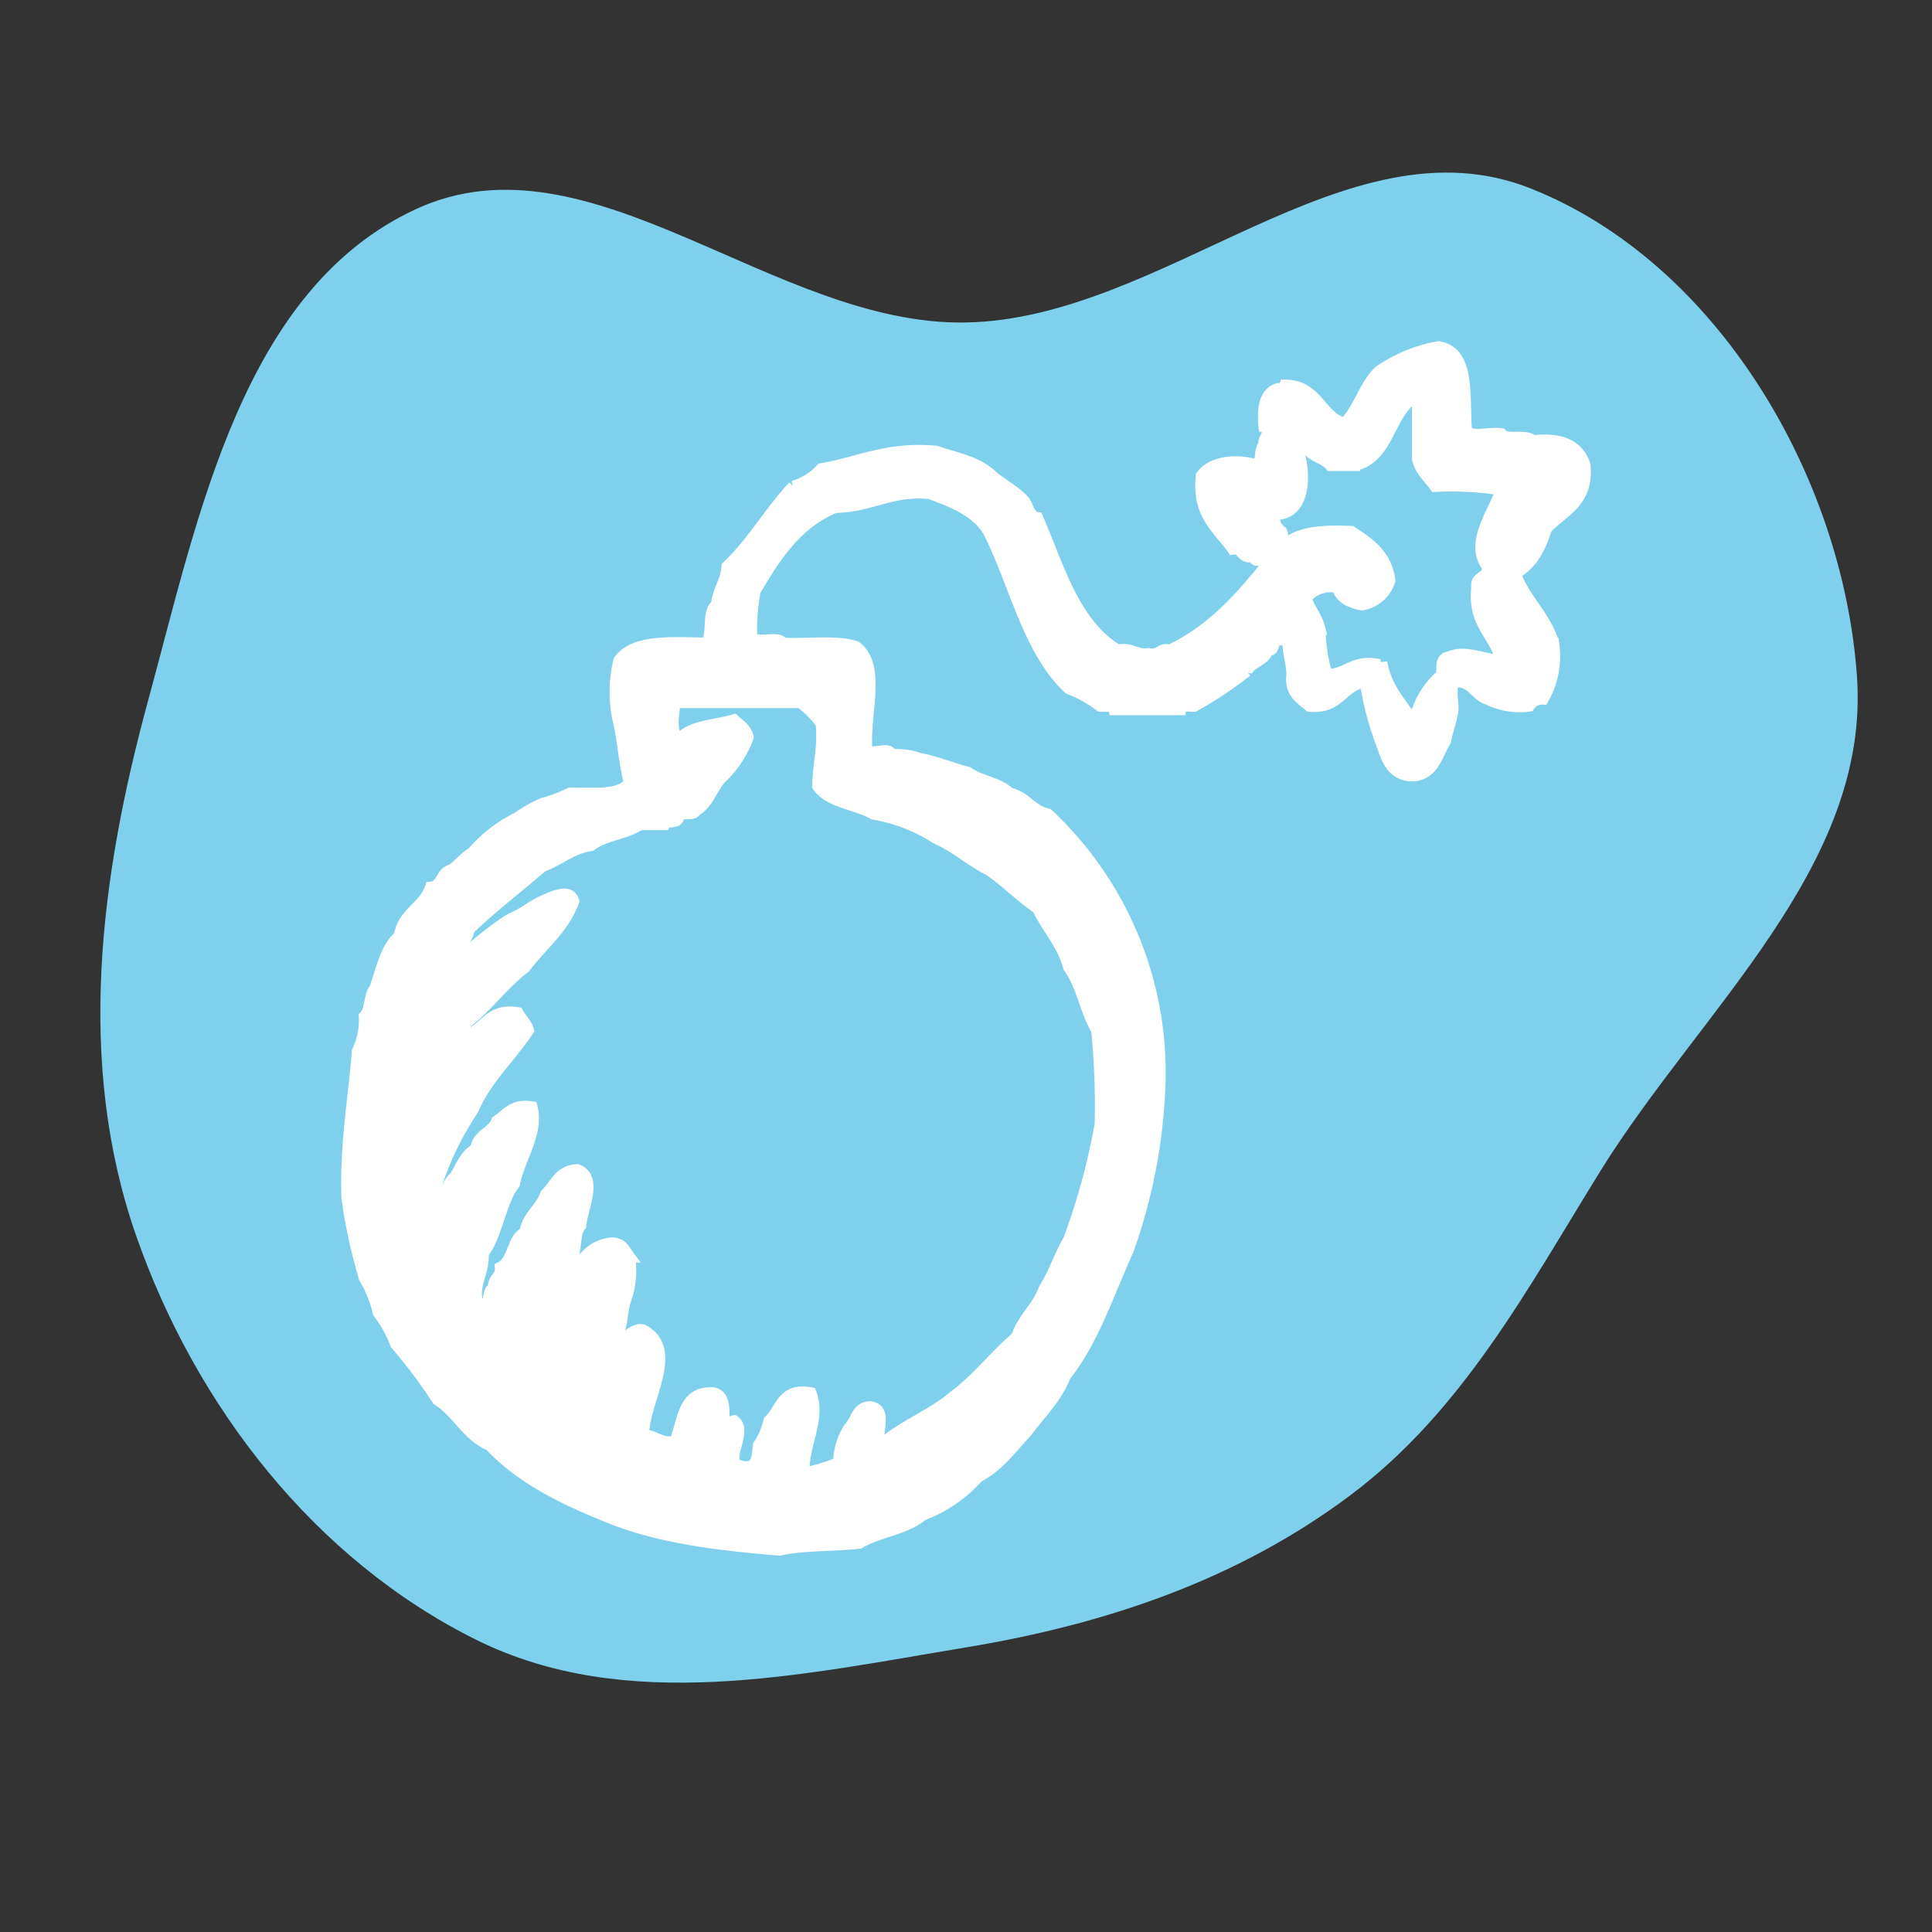<!DOCTYPE svg PUBLIC "-//W3C//DTD SVG 1.1//EN" "http://www.w3.org/Graphics/SVG/1.1/DTD/svg11.dtd">
<!-- Uploaded to: SVG Repo, www.svgrepo.com, Transformed by: SVG Repo Mixer Tools -->
<svg fill="#ffffff" width="800px" height="800px" viewBox="-30.8 -30.8 171.60 171.60" xmlns="http://www.w3.org/2000/svg" stroke="#ffffff">
<rect x="-30.8" y="-30.8" width="171.60" height="171.60" fill="#333333" stroke="none"/>
<g id="SVGRepo_bgCarrier" stroke-width="0">
<path transform="translate(-30.8, -30.8), scale(5.362)" d="M16,27.289C18.31,26.907,20.497,26.172,22.37,24.767C24.219,23.381,25.286,21.378,26.501,19.412C28.164,16.725,30.982,14.356,30.76,11.204C30.527,7.89,28.444,4.348,25.356,3.122C22.303,1.909,19.285,5.281,16,5.342C12.823,5.401,9.777,2.131,6.892,3.463C4.017,4.791,3.288,8.544,2.455,11.599C1.657,14.523,1.255,17.605,2.254,20.466C3.24,23.29,5.211,25.834,7.889,27.163C10.372,28.396,13.266,27.742,16,27.289" fill="#7ed0ec" strokewidth="0"/>
</g>
<g id="SVGRepo_tracerCarrier" stroke-linecap="round" stroke-linejoin="round"/>
<g id="SVGRepo_iconCarrier"> <path id="bomb" d="M1028.468,702.571c2.825.479,2.234,4.375,2.478,7.433.428.708,2.157.117,3.1.31.5.633,2.283-.013,2.788.62,2.577-.308,4.1.443,4.642,2.17.287,3.281-1.929,4.053-3.406,5.575-.548,1.723-1.3,3.244-2.786,4.024.837,2.363,2.667,3.729,3.405,6.2a7.669,7.669,0,0,1-.926,4.954,1.362,1.362,0,0,0-1.242.621,6.427,6.427,0,0,1-3.714-.621c-1.088-.357-1.328-1.565-2.788-1.546-.7.328-.122,1.948-.312,2.786-.162.865-.454,1.609-.618,2.479-.754,1.205-1.018,2.9-2.79,3.1-2.2.039-2.489-1.847-3.094-3.405a27.6,27.6,0,0,1-1.241-4.955c-2.056.315-2.29,2.455-4.955,2.167-.769-.674-1.747-1.143-1.55-2.789-.023-1.319-.517-2.166-.307-3.719-.091-.735-.837.347-.929.625-.585.031-.216,1.023-.931.924-.274.97-1.461,1.02-1.857,1.862a35.343,35.343,0,0,1-4.647,3.1c-.491.026-1.182-.152-1.239.309h-5.884c-.1-.422-.779-.257-1.241-.309a10.923,10.923,0,0,0-2.787-1.55c-3.613-3.4-4.776-9.263-7.123-13.938-1.073-1.814-3.145-2.635-5.266-3.405-3.5-.3-5.2,1.2-8.36,1.236-3.443,1.412-5.327,4.381-7.127,7.434a19.327,19.327,0,0,0-.307,4.028c.345.789,2.393-.126,2.786.62,2.157.115,4.828-.287,6.505.308,2.189,1.722.74,5.744.929,8.981.043.889,2.125-.264,2.168.622a5.8,5.8,0,0,1,2.476.307c1.571.293,2.849.872,4.337,1.241,1.084.772,2.791.927,3.718,1.856,1.449.306,1.955,1.554,3.406,1.861a31.479,31.479,0,0,1,9.91,24.78,49.146,49.146,0,0,1-2.789,13.938c-1.742,3.828-3.1,8.048-5.572,11.148-.784,2.005-2.226,3.348-3.408,4.957-1.355,1.431-2.489,3.084-4.335,4.026a12.517,12.517,0,0,1-4.955,3.405c-1.431,1.254-3.9,1.472-5.577,2.479-2.316.27-5,.157-7.123.62-5.451-.43-10.661-1.109-14.866-2.787-4.148-1.636-8.049-3.517-10.844-6.505-2.034-.857-2.865-2.914-4.643-4.029a47.388,47.388,0,0,0-3.718-4.955,11,11,0,0,0-1.545-2.787,10.844,10.844,0,0,0-1.244-3.1,47.015,47.015,0,0,1-1.548-7.124c-.153-4.8.594-8.7.93-13.008a6.365,6.365,0,0,0,.618-3.1c.576-.561.4-1.866.932-2.477.6-1.675.933-3.607,2.167-4.643.308-2.07,2.182-2.57,2.786-4.34,1.048-.09.9-1.371,1.861-1.547.659-.477,1.153-1.118,1.859-1.55a12.607,12.607,0,0,1,4.024-3.1,11.8,11.8,0,0,1,2.169-1.241,13.508,13.508,0,0,0,2.479-.93c2.065,0,4.392.263,5.265-.926-.453-1.613-.548-3.58-.931-5.264a11.684,11.684,0,0,1,0-5.579c1.258-1.839,4.584-1.611,7.744-1.546.654-.8.041-2.852.929-3.408.118-1.331.832-2.058.93-3.409,2.236-2.1,3.785-4.884,5.887-7.12a5.278,5.278,0,0,0,2.474-1.549c3.361-.567,5.888-1.96,10.224-1.551,1.717.588,3.644.915,4.956,2.169.53.509,2.036,1.345,2.786,2.168.45.494.433,1.415,1.239,1.549,1.9,4.4,3.216,9.381,7.127,11.767,1.273-.242,1.585.48,2.786.314.945.224.909-.54,1.855-.314,3.851-1.828,6.471-4.884,8.982-8.051-.1-1.027-1.35.813-1.548-.311-1.158.333-.882-.768-1.857-.619-1.277-1.817-3.162-3.032-2.787-6.5.851-1.245,3.115-1.552,4.958-.928.426-.4.184-1.461.615-1.858-.183-.554.912-1.287,0-1.548-.169-1.722.057-3.043,1.242-3.411.359.052.55-.066.617-.306,2.871.015,3.06,2.721,5.268,3.4,1.3-1.272,1.763-3.394,3.1-4.645A13.489,13.489,0,0,1,1028.468,702.571Zm-7.435,10.533h-2.169c-.464-.566-1.334-.732-1.856-1.241-.193-.329-1.295-1.976-1.239-.617.956,1.964,1.091,6.334-1.859,6.193a1.513,1.513,0,0,0,.619,1.548c.405.77-.907,1.283,0,1.548,1.076-1.5,3.488-1.675,6.2-1.548,1.561,1.022,3.12,2.042,3.409,4.34a3.121,3.121,0,0,1-2.479,2.165c-1.028-.209-1.893-.587-2.167-1.549a2.844,2.844,0,0,0-2.786.929c.3,1.036.983,1.7,1.236,2.788a14.475,14.475,0,0,0,.618,4.026c1.761,0,2.264-1.248,4.339-.926.066.239.261.356.618.306.477,2.1,1.842,3.322,2.786,4.959a7.324,7.324,0,0,1,2.478-4.339c-.046-.769-.054-1.5.62-1.55,1.441-.661,3.034.225,4.649.31-.574-2.316-2.539-3.242-2.171-6.5-.165-1.095,1.1-.76.932-1.86-1.608-2.082.638-4.943,1.239-6.812a28.391,28.391,0,0,0-5.888-.308c-.551-.792-1.329-1.356-1.548-2.479v-5.267c.174,0,.355-.25,0-.312C1023.993,708.214,1024.22,712.363,1021.033,713.1Zm-79.907,43.981c-.454.188.029.375,0,0,1.694-1.2,3.163-2.615,4.953-3.715,1.054-.4,1.792-1.1,2.788-1.551.681-.277,2.439-1.254,2.787,0-.912,2.49-2.884,3.929-4.335,5.886-1.938,1.467-3.329,3.485-5.265,4.956,0,1.033-1.009,1.056-.928,2.163-.461.1-1.334,1.306-.623,1.553.455-1.405,1.807-1.916,2.478-3.1,1.041-.709,1.606-1.9,3.717-1.546.28.548.748.9.93,1.546-1.6,2.431-3.748,4.31-4.954,7.126a26.683,26.683,0,0,0-3.72,8.364c1.392-.161,1.271-1.832,2.172-2.478.536-.911.914-1.978,1.855-2.481.142-1.3,1.467-1.425,1.861-2.474.885-.566,1.373-1.518,3.1-1.242.61,2.318-1.122,4.55-1.549,6.815-1.3,1.7-1.489,4.5-2.787,6.2.133,1.683-1.169,3.232-.31,4.646,1.145.216.534-1.325,1.238-1.546-.078-.911.7-.957.619-1.862,1.181-.575.987-2.522,2.169-3.1.249-1.505,1.406-2.106,1.858-3.407.838-.815,1.2-2.106,2.79-2.171,1.858.716.42,3.443.307,4.957-.49.543-.415,1.653-.62,2.479-.268.379-.984,1.864-.308,2.168.871-1.4,1.66-2.884,3.717-3.1.908.023,1.149.709,1.548,1.241a7.811,7.811,0,0,1-.31,3.717c-.409,1.034-.273,2.62-.93,3.406.154,1.356,1.292-1.008,2.479-.619,3.2,1.809.062,6.133,0,9.294,1.055.078,1.486.78,2.786.619.771-1.81.664-4.5,3.407-4.336,1.147.2.946,1.738.931,3.095-.453.191.029.375,0,0,.405-.108.484-.546.928-.618,1.309.93-1.092,3.682.619,4.027,1.483.344,1.428-.844,1.548-1.859a6.139,6.139,0,0,0,.932-2.168c1.085-.979,1.159-2.972,3.716-2.477.888,2.4-.718,4.521-.616,7.122a15.534,15.534,0,0,0,3.093-.929,5.91,5.91,0,0,1,.931-3.1c.63-.6.646-1.825,1.855-1.859,1.737.2.28,2.765.93,3.409,1.9-1.714,4.554-2.673,6.505-4.338,2.075-1.537,3.625-3.6,5.574-5.265.579-1.692,1.879-2.665,2.48-4.332.842-1.329,1.371-2.969,2.167-4.339a59.292,59.292,0,0,0,2.787-10.221,67.1,67.1,0,0,0-.31-8.365c-1-1.679-1.336-4.029-2.477-5.572-.57-2.114-1.92-3.45-2.787-5.265-1.546-1.033-2.786-2.376-4.336-3.409-1.65-.83-2.923-2.034-4.645-2.786a14.819,14.819,0,0,0-5.577-2.169c-1.583-.9-3.945-1.011-4.957-2.479.034-1.931.516-3.409.31-5.572a8.876,8.876,0,0,0-1.857-1.861H960.636c-.115,1.4-.406,2.309.313,3.409.908-1.362,3.2-1.336,4.953-1.862.484.447,1.077.784,1.24,1.552a9.6,9.6,0,0,1-2.168,3.405c-1,.861-1.279,2.438-2.479,3.1-.186.536-1.469-.023-1.546.621-.049.571-1.053.19-1.24.62h-2.168c-1.229.836-3.187.944-4.34,1.856-1.791.27-2.811,1.316-4.334,1.862-2.16,1.865-4.438,3.611-6.5,5.572C942.175,755.452,941.2,755.815,941.126,757.085Z" transform="translate(-931.501 -702.571)" fill-rule="evenodd"/> </g>
</svg>